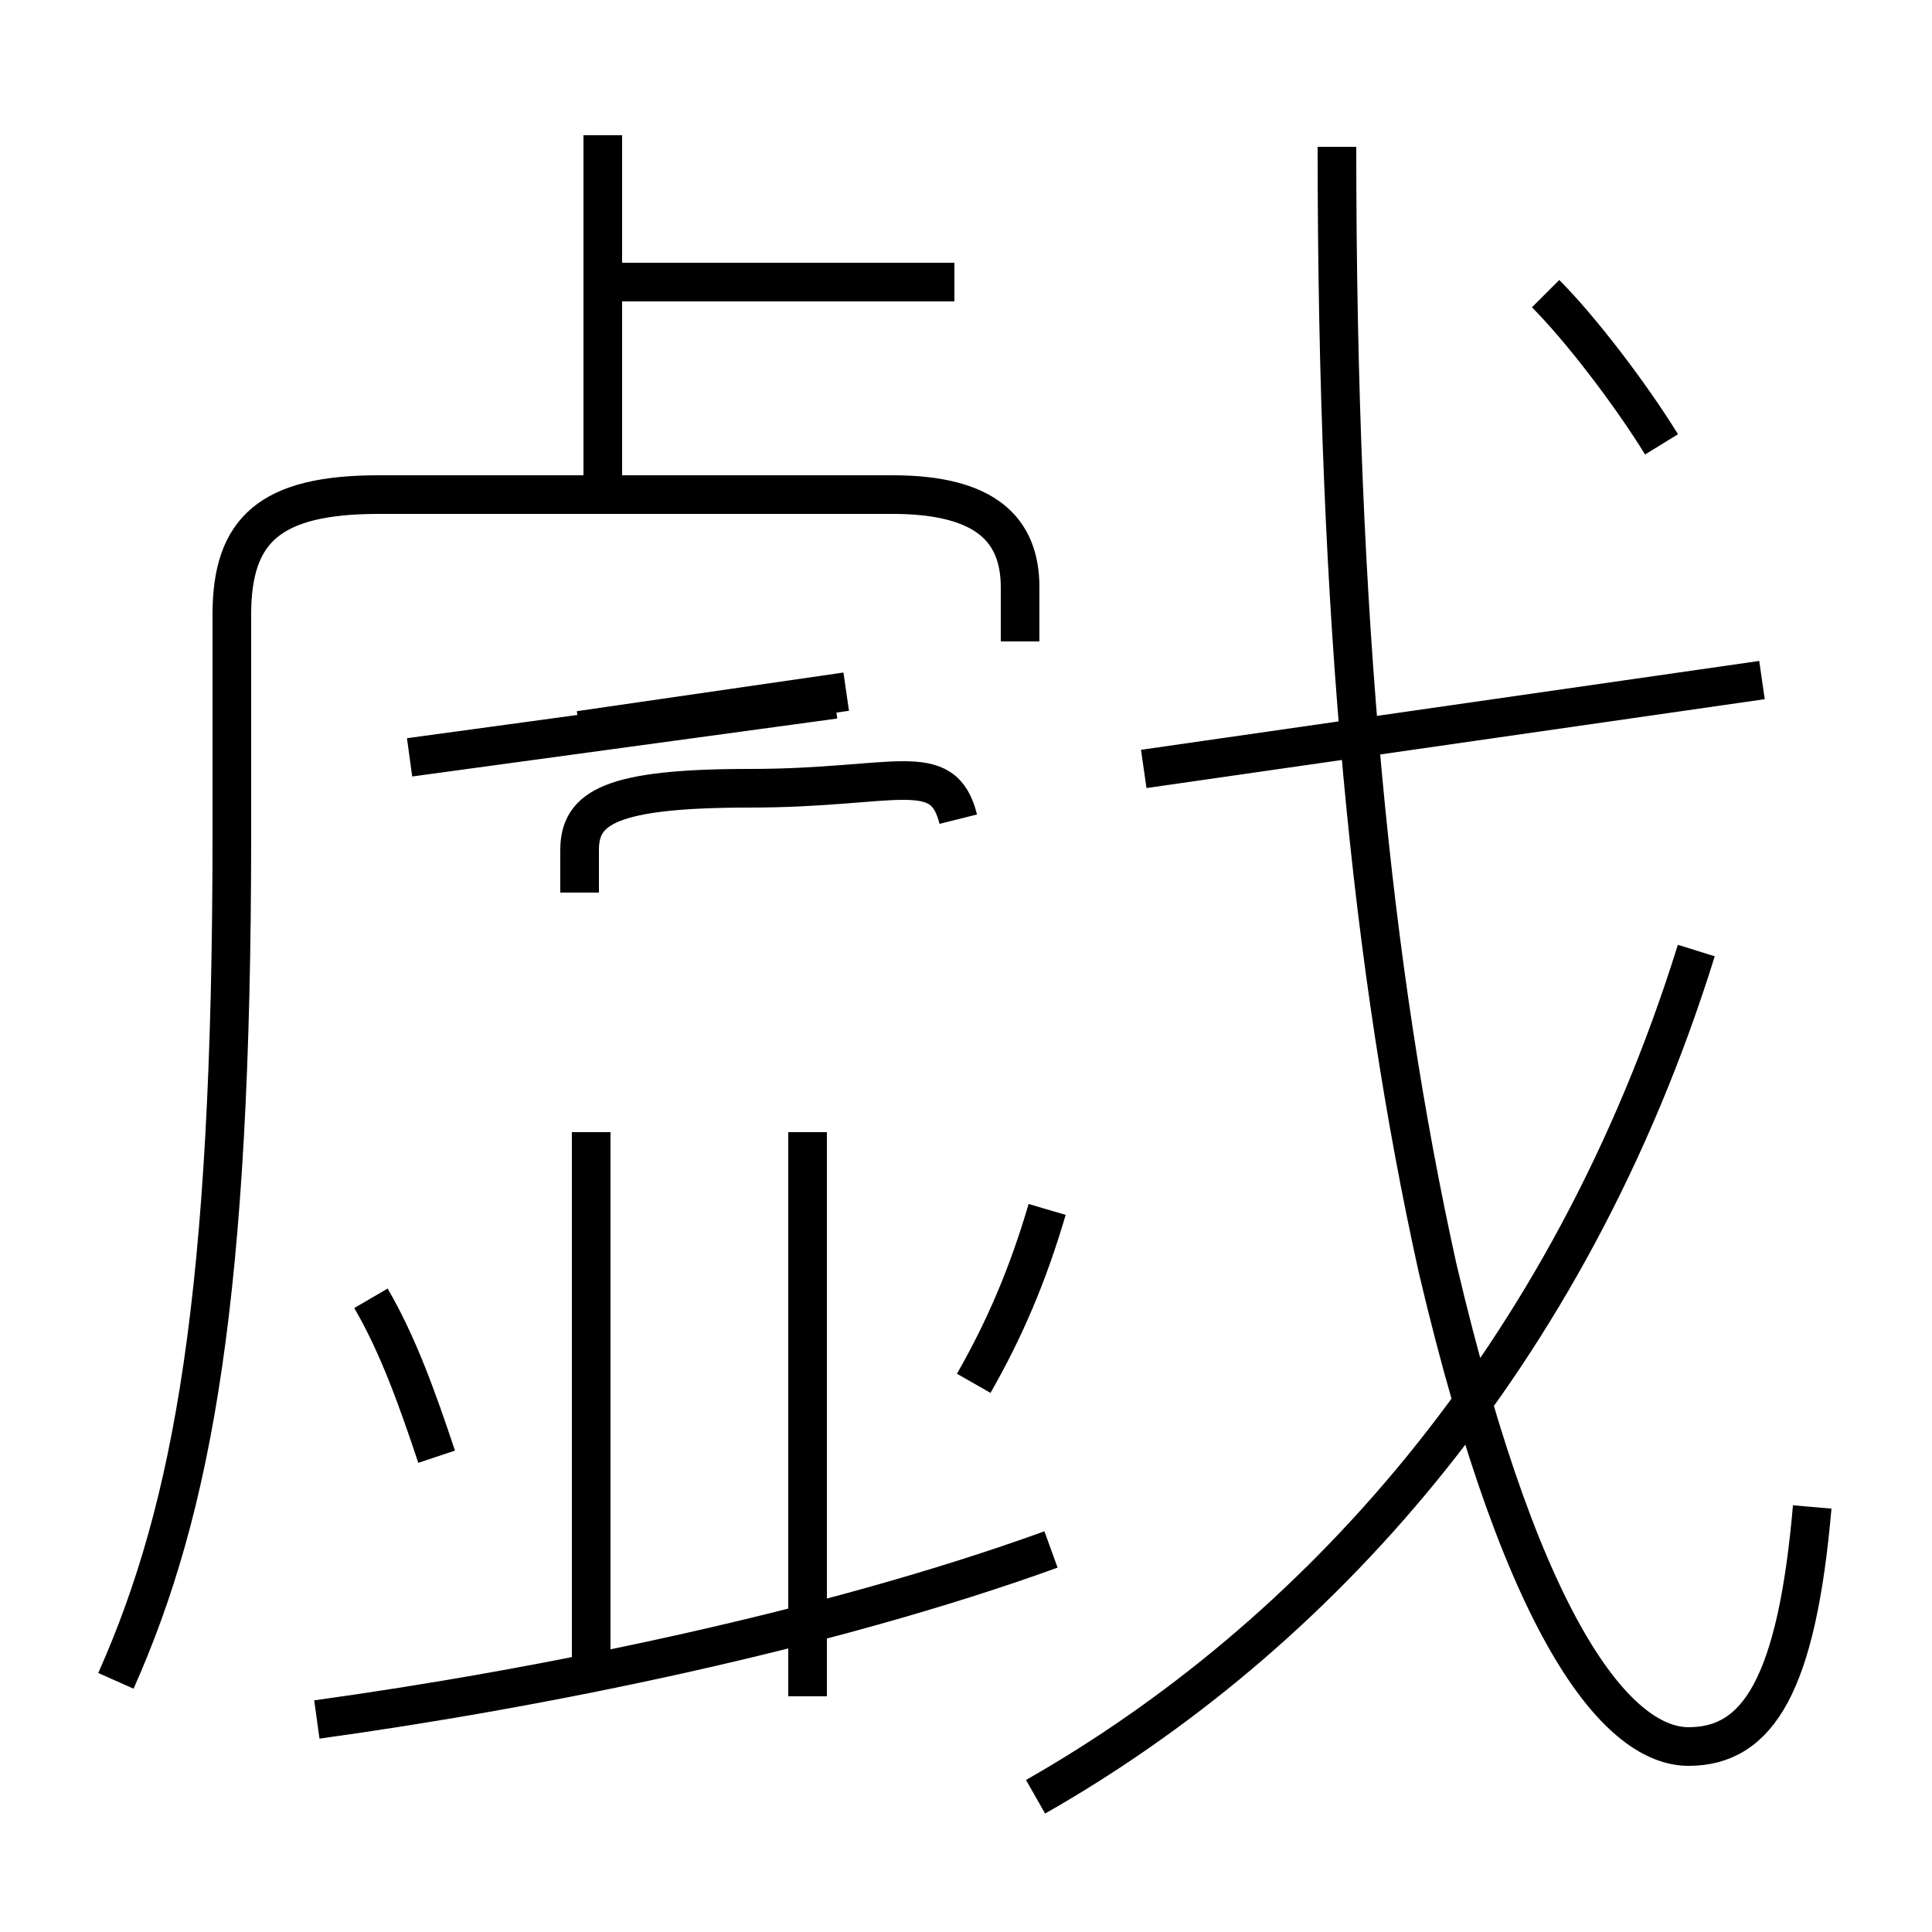 <?xml version='1.0' encoding='utf8'?>
<svg viewBox="0.0 -6.0 50.0 50.0" version="1.1" xmlns="http://www.w3.org/2000/svg">
<rect x="0.0" y="-6.0" width="50.0" height="50.0" fill="#808080" stroke="none"/>
<rect x="-1000" y="-1000" width="2000" height="2000" stroke="white" fill="white"/>
<g style="fill:white;stroke:#000000;  stroke-width:1">
<path d="M 3.0 -0.5 C 5.0 -5.0 6.0 -10.5 6.0 -22.4 L 6.0 -28.1 C 6.0 -30.3 7.0 -31.2 9.8 -31.2 L 23.1 -31.2 C 25.5 -31.2 26.4 -30.3 26.4 -28.8 L 26.4 -27.4 M 8.2 0.5 C 14.0 -0.3 21.4 -1.8 27.2 -3.9 M 11.3 -6.3 C 10.8 -7.8 10.3 -9.2 9.6 -10.4 M 15.3 -0.3 L 15.3 -14.7 M 20.9 -0.1 L 20.9 -14.7 M 10.6 -24.4 L 21.6 -25.9 M 25.2 -8.2 C 26.0 -9.6 26.6 -11.0 27.1 -12.7 M 26.8 2.5 C 34.0 -1.6 40.6 -8.8 43.9 -19.4 M 15.0 -20.9 L 15.0 -22.0 C 15.0 -23.1 15.8 -23.6 19.4 -23.6 C 23.2 -23.6 24.4 -24.4 24.8 -22.8 M 15.0 -25.1 L 21.9 -26.1 M 15.6 -31.2 L 15.6 -40.5 M 24.7 -36.7 L 15.2 -36.7 M 46.9 -5.0 C 46.5 -0.4 45.5 1.2 43.7 1.2 C 42.0 1.2 39.5 -1.4 37.2 -11.2 C 35.5 -18.9 34.6 -27.9 34.6 -40.2 M 45.6 -26.4 L 29.6 -24.1 M 43.0 -32.5 C 42.2 -33.8 40.9 -35.5 40.0 -36.4" transform="translate(0.0, 38.0)" />
</g>
</svg>